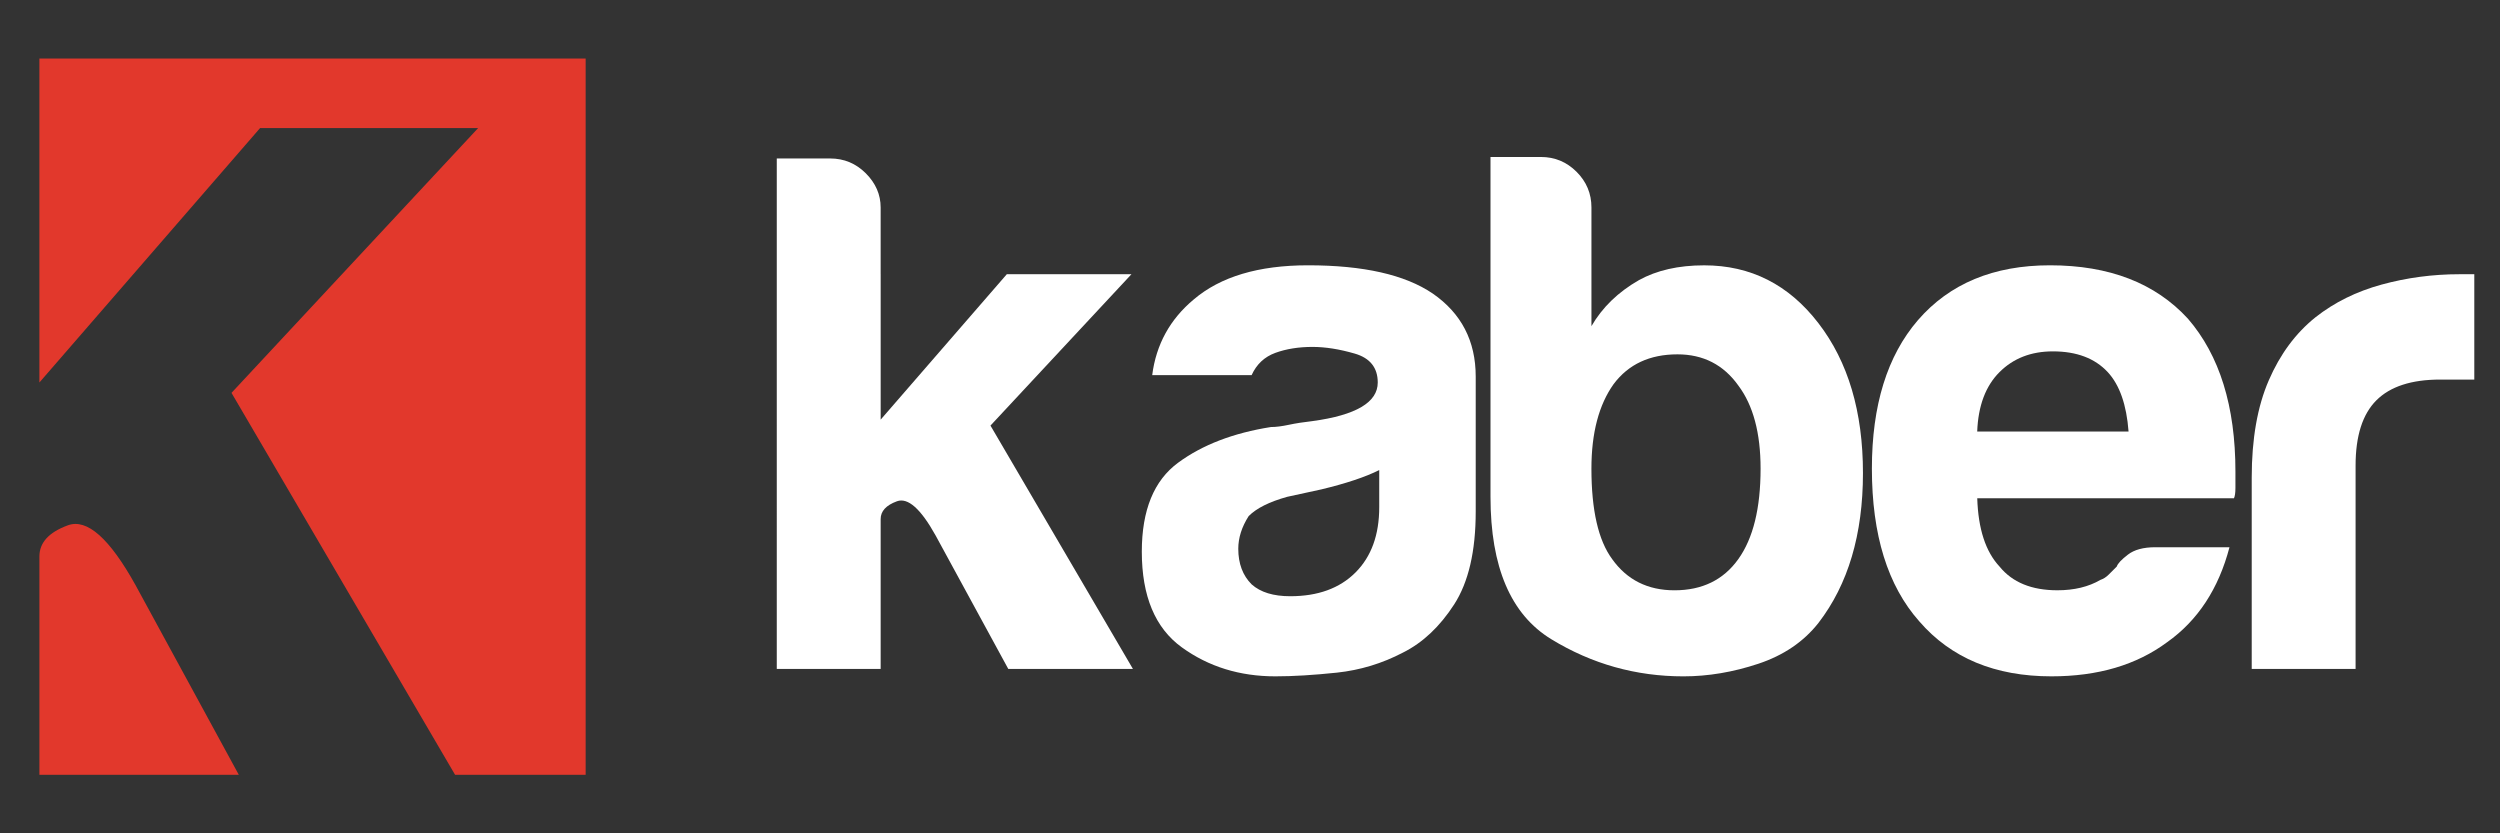 <?xml version="1.0" encoding="utf-8"?>
<!-- Generator: Adobe Illustrator 16.0.0, SVG Export Plug-In . SVG Version: 6.00 Build 0)  -->
<!DOCTYPE svg PUBLIC "-//W3C//DTD SVG 1.1//EN" "http://www.w3.org/Graphics/SVG/1.1/DTD/svg11.dtd">
<svg version="1.1" id="Layer_1" xmlns="http://www.w3.org/2000/svg" xmlns:xlink="http://www.w3.org/1999/xlink" x="0px" y="0px"
	 width="180px" height="60px" viewBox="0 0 180 60" enable-background="new 0 0 180 60" xml:space="preserve">
<rect x="0" y="0" width="180" height="60" fill="#333333" stroke="none"/>
<g>
	<path fill="#FFFFFF" d="M63.408,19.744v10.469l9.082-10.469h8.974L71.314,30.642l10.256,17.52h-8.975l-5.235-9.614
		c-1.069-1.923-1.995-2.74-2.777-2.457c-0.785,0.286-1.176,0.713-1.176,1.282v3.953v6.836h-7.479V11.41h3.847
		c0.996,0,1.851,0.357,2.564,1.069c0.711,0.713,1.068,1.532,1.068,2.457V19.744z"/>
	<path fill="#FFFFFF" d="M101.014,46.986c-1.495,0.784-3.082,1.264-4.754,1.444c-1.675,0.176-3.151,0.267-4.434,0.267
		c-2.564,0-4.808-0.694-6.731-2.085c-1.922-1.389-2.885-3.685-2.885-6.891c0-2.991,0.873-5.127,2.618-6.408
		c1.745-1.284,3.97-2.139,6.677-2.566c0.355,0,0.783-0.054,1.283-0.16c0.497-0.106,1.067-0.195,1.71-0.268
		c3.133-0.426,4.7-1.351,4.7-2.777c0-1.067-0.554-1.762-1.655-2.083c-1.106-0.321-2.121-0.481-3.045-0.481
		c-0.998,0-1.889,0.143-2.672,0.428c-0.784,0.286-1.354,0.82-1.709,1.602h-7.158c0.282-2.207,1.282-4.022,2.991-5.448
		c1.923-1.638,4.664-2.458,8.227-2.458c3.988,0,6.979,0.677,8.975,2.03c2.064,1.426,3.099,3.419,3.099,5.983v9.722
		c0,2.849-0.517,5.075-1.549,6.678C103.667,45.117,102.439,46.275,101.014,46.986z M99.305,33.845
		c-0.998,0.5-2.388,0.962-4.166,1.391l-2.457,0.534c-1.284,0.357-2.21,0.819-2.778,1.389c-0.5,0.784-0.748,1.567-0.748,2.352
		c0,1.066,0.321,1.923,0.962,2.563c0.642,0.571,1.565,0.854,2.778,0.854c1.991,0,3.561-0.569,4.701-1.711
		c1.138-1.138,1.708-2.705,1.708-4.699V33.845z"/>
	<path fill="#FFFFFF" d="M114.584,14.936v8.547c0.781-1.352,1.922-2.457,3.417-3.312c1.283-0.71,2.847-1.067,4.701-1.067
		c3.348,0,6.089,1.388,8.226,4.167c2.139,2.777,3.205,6.374,3.205,10.791c0,4.416-1.066,8.013-3.205,10.79
		c-1.066,1.354-2.51,2.333-4.326,2.938c-1.816,0.604-3.616,0.908-5.396,0.908c-3.417,0-6.589-0.89-9.509-2.672
		c-2.921-1.781-4.381-5.197-4.381-10.256V11.303h3.633c0.999,0,1.852,0.357,2.566,1.069
		C114.227,13.085,114.584,13.939,114.584,14.936z M126.762,33.74c0-2.565-0.533-4.558-1.603-5.983
		c-1.066-1.496-2.529-2.244-4.381-2.244c-1.994,0-3.524,0.713-4.593,2.137c-1.068,1.495-1.602,3.525-1.602,6.091
		c0,2.99,0.495,5.164,1.494,6.516c1.068,1.497,2.564,2.245,4.487,2.245c1.993,0,3.527-0.748,4.594-2.245
		C126.229,38.76,126.762,36.589,126.762,33.74z"/>
	<path fill="#FFFFFF" d="M155.18,39.401h5.343c-0.785,2.992-2.279,5.272-4.488,6.837c-2.208,1.64-4.984,2.459-8.332,2.459
		c-4.06,0-7.23-1.318-9.51-3.954c-2.28-2.565-3.417-6.231-3.417-11.003c0-4.558,1.103-8.121,3.312-10.685
		c2.278-2.634,5.449-3.953,9.508-3.953c4.274,0,7.585,1.282,9.936,3.846c2.278,2.636,3.419,6.303,3.419,11.005
		c0,0.285,0,0.534,0,0.747c0,0.214,0,0.357,0,0.428c0,0.357-0.037,0.605-0.106,0.748h-18.483c0.069,2.208,0.604,3.845,1.604,4.915
		c0.924,1.14,2.313,1.709,4.167,1.709c1.209,0,2.242-0.249,3.098-0.748c0.213-0.072,0.408-0.195,0.588-0.374
		c0.177-0.177,0.374-0.376,0.588-0.587c0.069-0.216,0.337-0.499,0.801-0.856C153.666,39.58,154.325,39.401,155.18,39.401z
		 M142.359,31.068h10.897c-0.144-1.924-0.642-3.347-1.496-4.273c-0.925-0.997-2.243-1.496-3.952-1.496
		c-1.567,0-2.849,0.499-3.846,1.496C142.964,27.792,142.429,29.217,142.359,31.068z"/>
	<path fill="#FFFFFF" d="M162.124,48.161v-13.78c0-2.78,0.41-5.111,1.229-6.999c0.817-1.886,1.939-3.4,3.364-4.54
		c1.353-1.068,2.938-1.852,4.755-2.351c1.816-0.497,3.687-0.747,5.608-0.747c0.142,0,0.321,0,0.535,0s0.391,0,0.534,0v7.585h-2.458
		c-2.065,0-3.596,0.499-4.593,1.495c-0.999,1-1.496,2.564-1.496,4.7v14.637H162.124z"/>
</g>
<g>
	<path fill="#E2382C" d="M17.193,55.784L9.752,42.118c-1.868-3.364-3.488-4.795-4.859-4.298c-1.371,0.499-2.056,1.247-2.056,2.242
		v6.916v8.806H17.193z"/>
	<polygon fill="#E2382C" points="2.836,4.216 2.836,9.223 2.836,27.54 18.724,9.223 34.424,9.223 16.668,28.287 32.765,55.784 
		42.167,55.784 42.167,4.216 	"/>
</g>
</svg>
